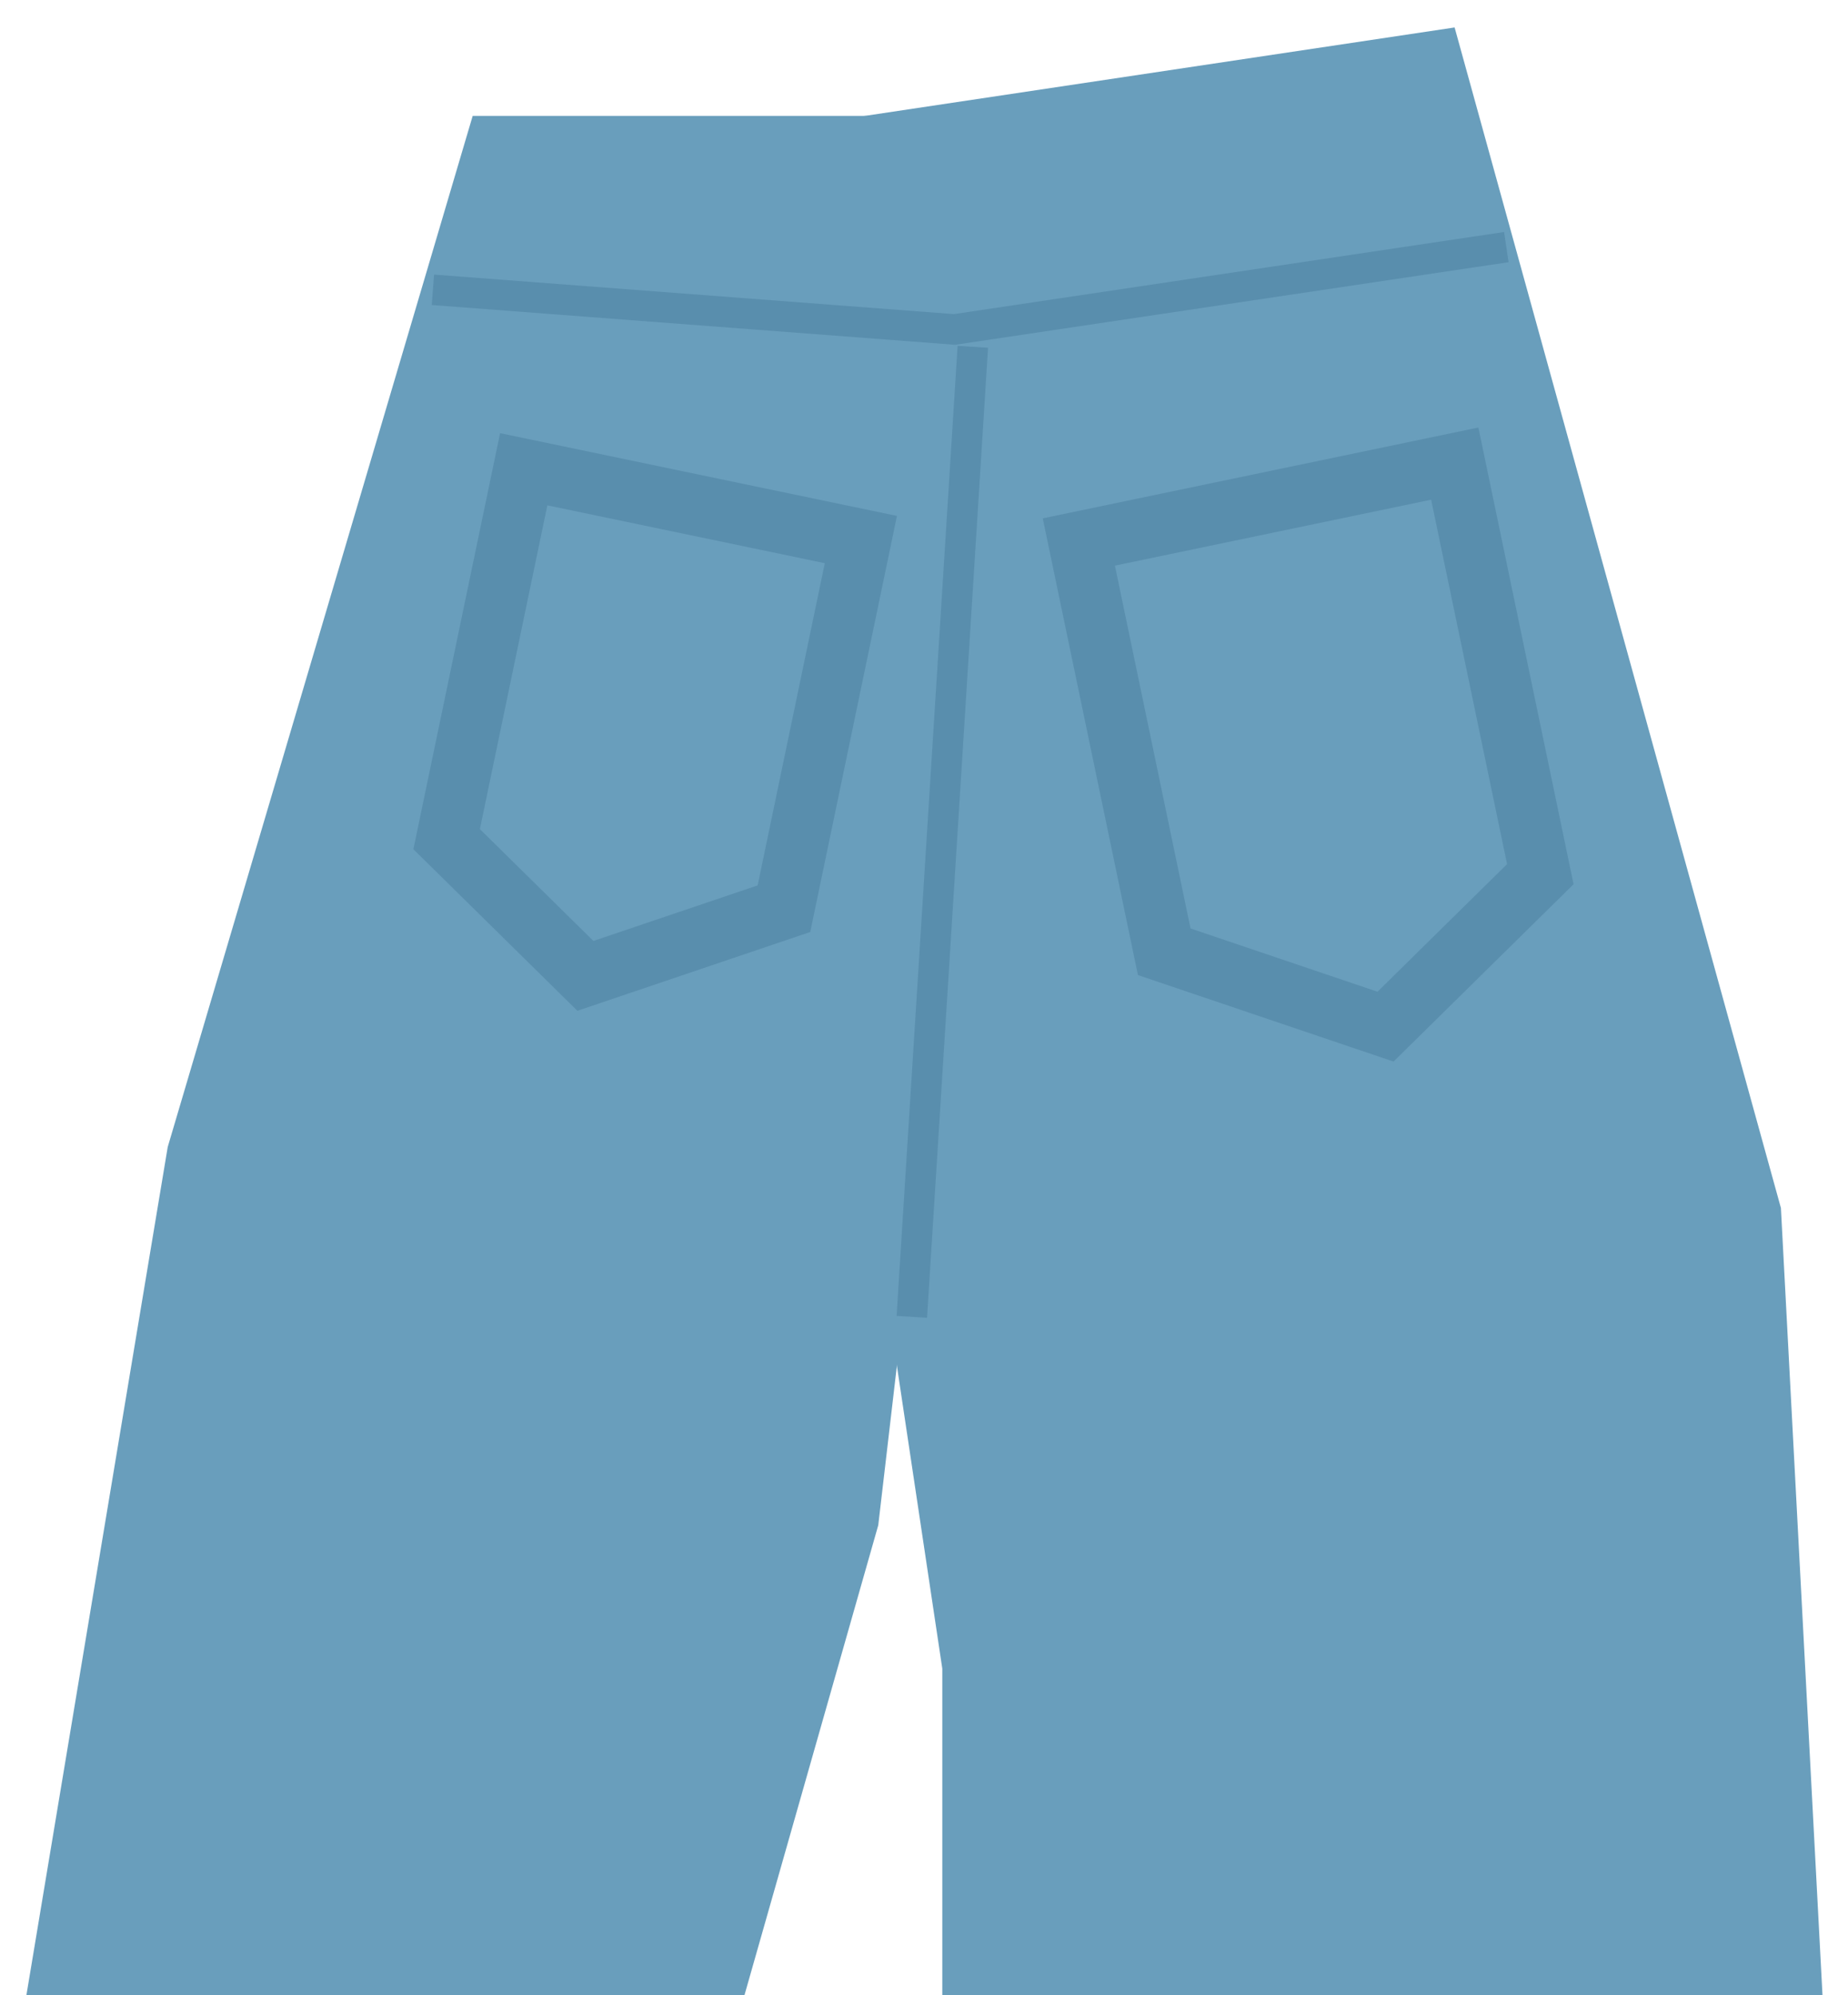 <svg width="303" height="327" viewBox="0 0 303 327" fill="none" xmlns="http://www.w3.org/2000/svg">
<g filter="url(#filter0_g_7_445)">
<path d="M77.5 19H171L144 250L121.5 329H4L27.5 188L77.5 19Z" fill="#699EBC"/>
</g>
<g filter="url(#filter1_g_7_445)">
<path d="M238.5 4.5L132 20.464L139.5 173.5L154.5 273.5V339.464L299 330.464L292 198L238.5 4.5Z" fill="#699EBC"/>
</g>
<g filter="url(#filter2_g_7_445)">
<path d="M141.15 88.438L128.538 148.942L95.984 159.954L73.231 137.548L85.87 76.915L141.15 88.438Z" stroke="#4A7F9E" stroke-opacity="0.5" stroke-width="10"/>
</g>
<g filter="url(#filter3_g_7_445)">
<path d="M176.887 88.837L190.888 156.002L227.172 168.277L252.552 143.284L238.524 75.989L176.887 88.837Z" stroke="#4A7F9E" stroke-opacity="0.5" stroke-width="10"/>
</g>
<g filter="url(#filter4_g_7_445)">
<path d="M70.98 47.501L156.5 54L246.98 40.501" stroke="#4A7F9E" stroke-opacity="0.5" stroke-width="5"/>
</g>
<g filter="url(#filter5_g_7_445)">
<line x1="149.505" y1="215.843" x2="159.505" y2="56.843" stroke="#4A7F9E" stroke-opacity="0.5" stroke-width="5"/>
</g>
<defs>
<filter id="filter0_g_7_445" x="0" y="15" width="175" height="318" filterUnits="userSpaceOnUse" color-interpolation-filters="sRGB">
<feFlood flood-opacity="0" result="BackgroundImageFix"/>
<feBlend mode="normal" in="SourceGraphic" in2="BackgroundImageFix" result="shape"/>
<feTurbulence type="fractalNoise" baseFrequency="0.1 0.1" numOctaves="3" seed="9207" />
<feDisplacementMap in="shape" scale="8" xChannelSelector="R" yChannelSelector="G" result="displacedImage" width="100%" height="100%" />
<feMerge result="effect1_texture_7_445">
<feMergeNode in="displacedImage"/>
</feMerge>
</filter>
<filter id="filter1_g_7_445" x="128" y="0.5" width="175" height="342.964" filterUnits="userSpaceOnUse" color-interpolation-filters="sRGB">
<feFlood flood-opacity="0" result="BackgroundImageFix"/>
<feBlend mode="normal" in="SourceGraphic" in2="BackgroundImageFix" result="shape"/>
<feTurbulence type="fractalNoise" baseFrequency="0.1 0.1" numOctaves="3" seed="9207" />
<feDisplacementMap in="shape" scale="8" xChannelSelector="R" yChannelSelector="G" result="displacedImage" width="100%" height="100%" />
<feMerge result="effect1_texture_7_445">
<feMergeNode in="displacedImage"/>
</feMerge>
</filter>
<filter id="filter2_g_7_445" x="63.779" y="67" width="87.286" height="102.678" filterUnits="userSpaceOnUse" color-interpolation-filters="sRGB">
<feFlood flood-opacity="0" result="BackgroundImageFix"/>
<feBlend mode="normal" in="SourceGraphic" in2="BackgroundImageFix" result="shape"/>
<feTurbulence type="fractalNoise" baseFrequency="0.25 0.25" numOctaves="3" seed="5657" />
<feDisplacementMap in="shape" scale="8" xChannelSelector="R" yChannelSelector="G" result="displacedImage" width="100%" height="100%" />
<feMerge result="effect1_texture_7_445">
<feMergeNode in="displacedImage"/>
</feMerge>
</filter>
<filter id="filter3_g_7_445" x="166.972" y="66.073" width="95.031" height="111.927" filterUnits="userSpaceOnUse" color-interpolation-filters="sRGB">
<feFlood flood-opacity="0" result="BackgroundImageFix"/>
<feBlend mode="normal" in="SourceGraphic" in2="BackgroundImageFix" result="shape"/>
<feTurbulence type="fractalNoise" baseFrequency="0.25 0.25" numOctaves="3" seed="5657" />
<feDisplacementMap in="shape" scale="8" xChannelSelector="R" yChannelSelector="G" result="displacedImage" width="100%" height="100%" />
<feMerge result="effect1_texture_7_445">
<feMergeNode in="displacedImage"/>
</feMerge>
</filter>
<filter id="filter4_g_7_445" x="66.791" y="34.028" width="184.558" height="26.486" filterUnits="userSpaceOnUse" color-interpolation-filters="sRGB">
<feFlood flood-opacity="0" result="BackgroundImageFix"/>
<feBlend mode="normal" in="SourceGraphic" in2="BackgroundImageFix" result="shape"/>
<feTurbulence type="fractalNoise" baseFrequency="0.25 0.25" numOctaves="3" seed="3700" />
<feDisplacementMap in="shape" scale="8" xChannelSelector="R" yChannelSelector="G" result="displacedImage" width="100%" height="100%" />
<feMerge result="effect1_texture_7_445">
<feMergeNode in="displacedImage"/>
</feMerge>
</filter>
<filter id="filter5_g_7_445" x="143.01" y="52.686" width="22.99" height="167.314" filterUnits="userSpaceOnUse" color-interpolation-filters="sRGB">
<feFlood flood-opacity="0" result="BackgroundImageFix"/>
<feBlend mode="normal" in="SourceGraphic" in2="BackgroundImageFix" result="shape"/>
<feTurbulence type="fractalNoise" baseFrequency="0.25 0.25" numOctaves="3" seed="4618" />
<feDisplacementMap in="shape" scale="8" xChannelSelector="R" yChannelSelector="G" result="displacedImage" width="100%" height="100%" />
<feMerge result="effect1_texture_7_445">
<feMergeNode in="displacedImage"/>
</feMerge>
</filter>
</defs>
</svg>
